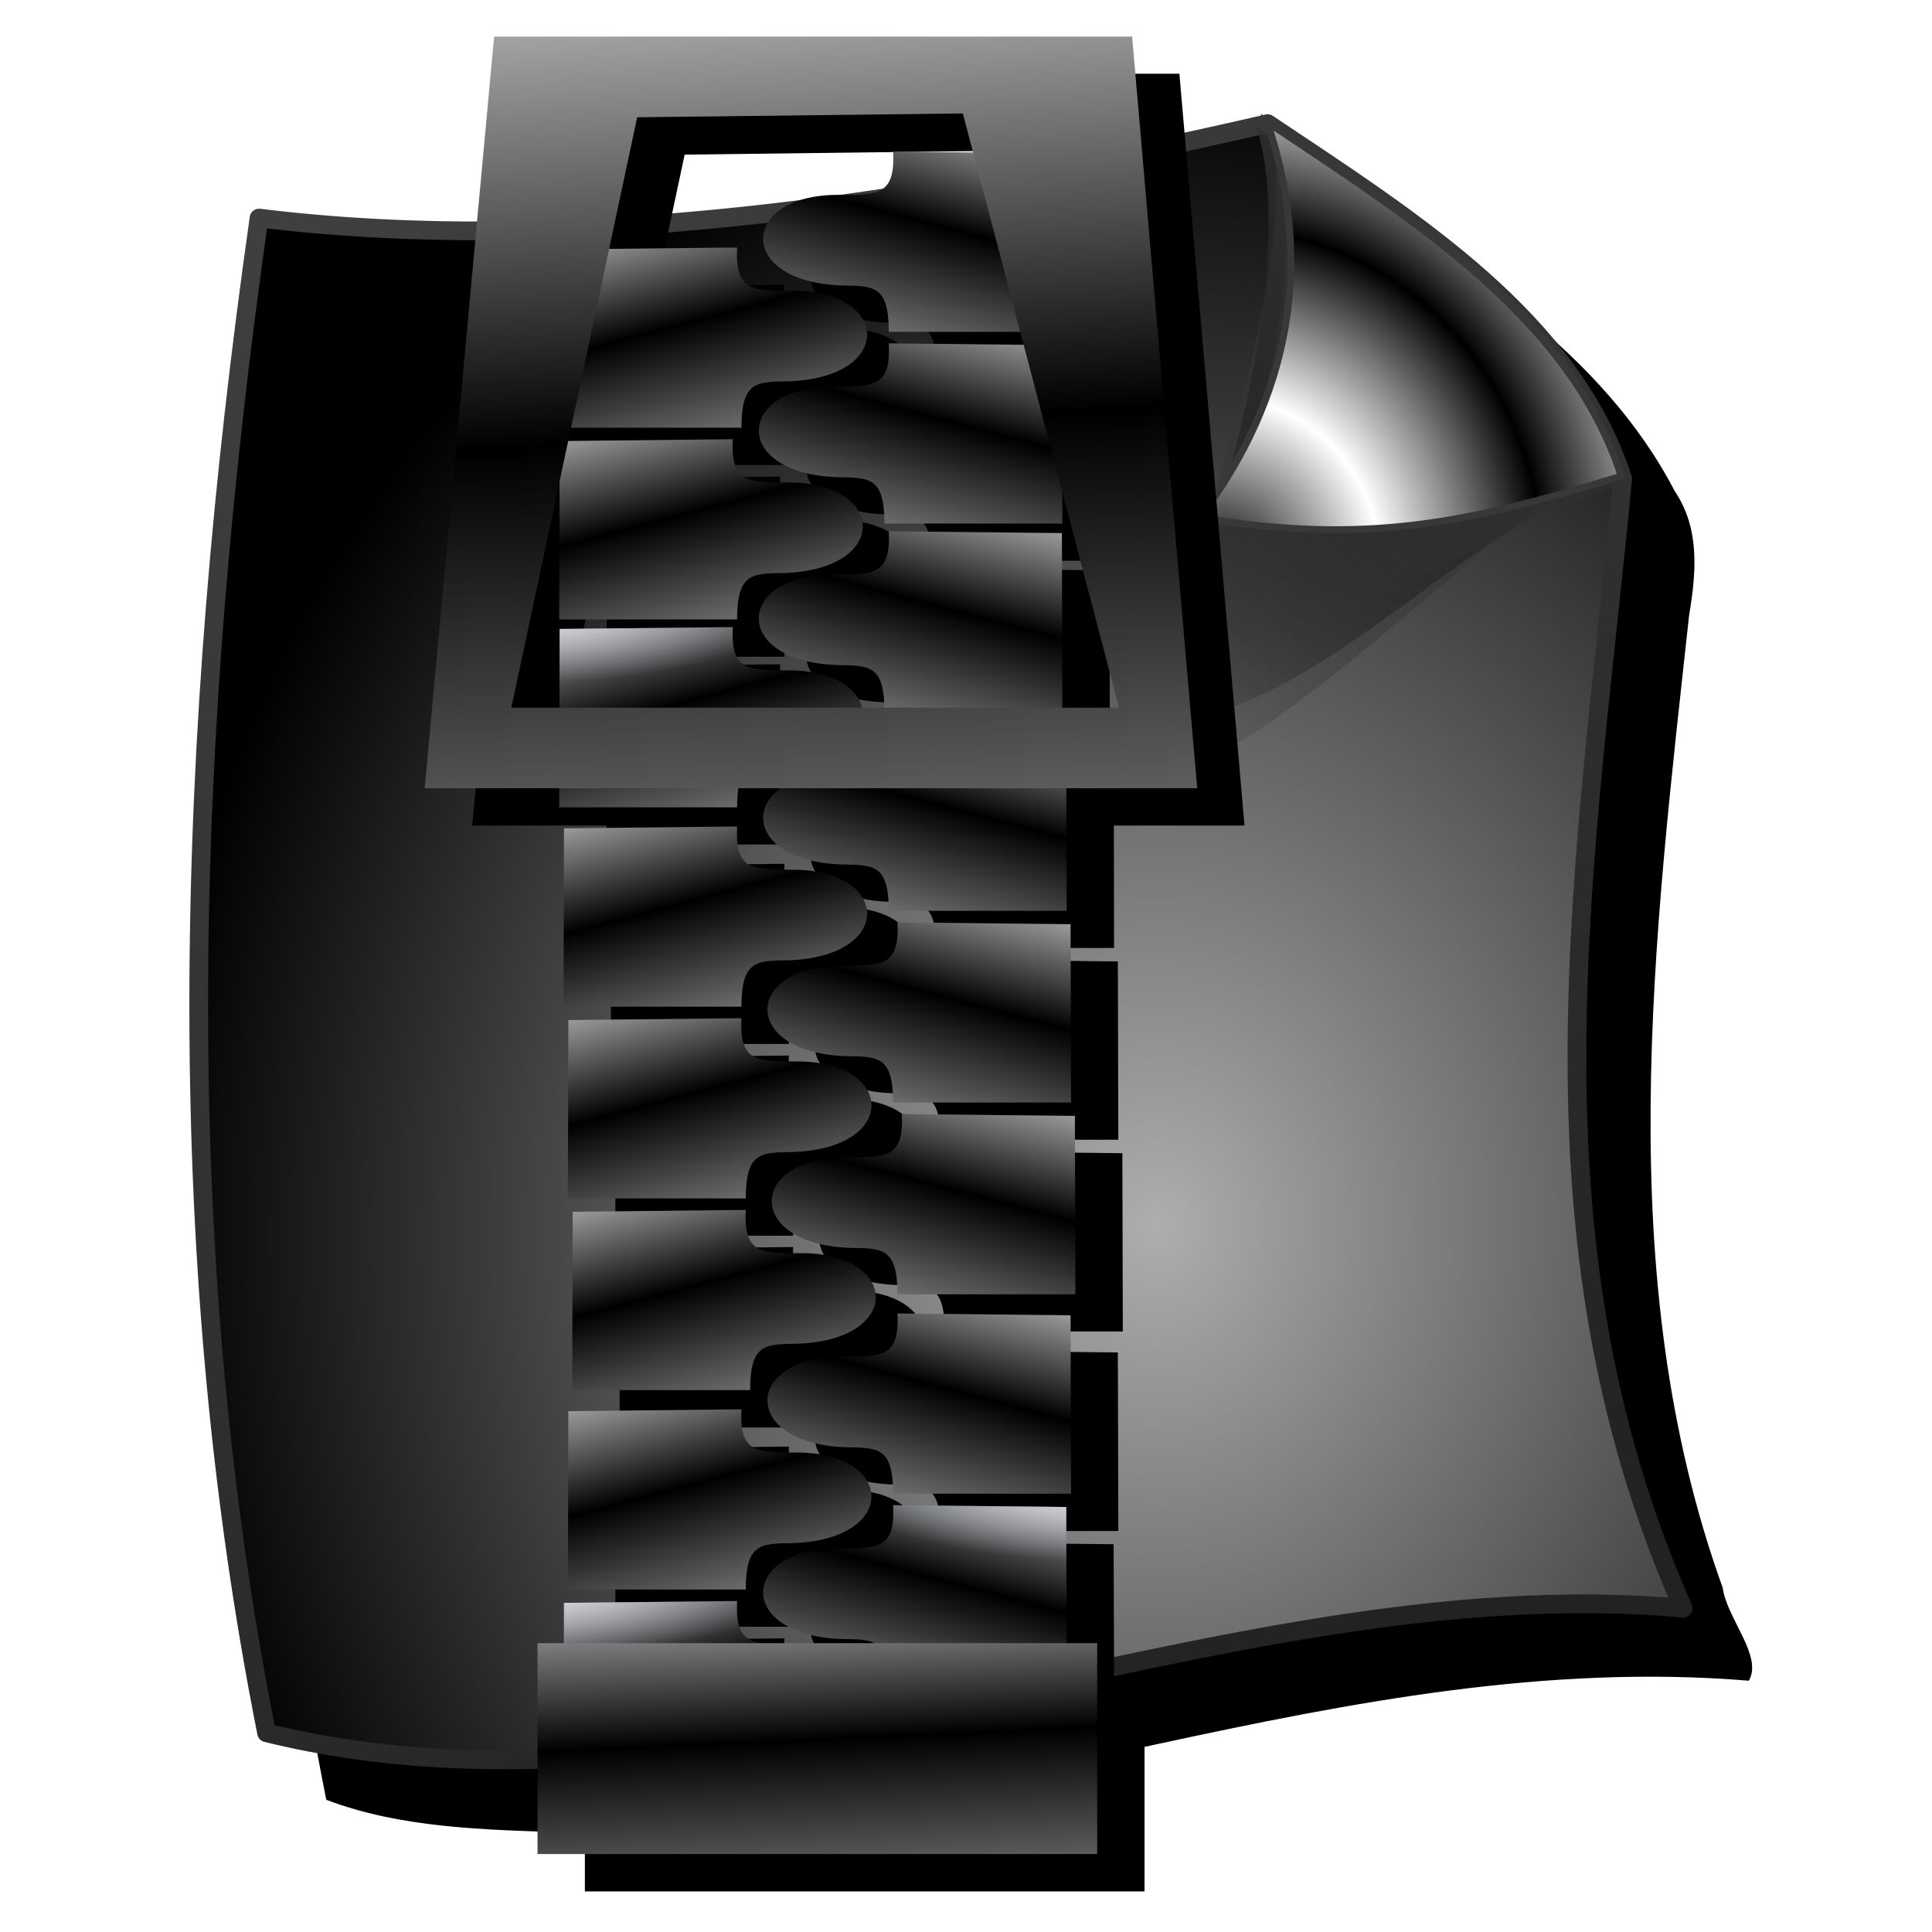 <?xml version="1.0" encoding="UTF-8" standalone="no"?>
<!-- Created with Inkscape (http://www.inkscape.org/) -->
<svg xmlns:dc="http://purl.org/dc/elements/1.1/" xmlns:cc="http://creativecommons.org/ns#" xmlns:rdf="http://www.w3.org/1999/02/22-rdf-syntax-ns#" xmlns:svg="http://www.w3.org/2000/svg" xmlns="http://www.w3.org/2000/svg" xmlns:xlink="http://www.w3.org/1999/xlink" xmlns:sodipodi="http://sodipodi.sourceforge.net/DTD/sodipodi-0.dtd" xmlns:inkscape="http://www.inkscape.org/namespaces/inkscape" id="svg2" sodipodi:version="0.32" inkscape:version="0.91 r13725" width="256" height="256" sodipodi:docname="mime-application:zip.svg">
 <defs id="defs5">
  <linearGradient inkscape:collect="always" id="linearGradient2780">
   <stop id="stop2782" stop-color="#040819" stop-opacity="1"/>
   <stop offset="1" id="stop2784" stop-color="#cfd5e6" stop-opacity="0"/>
  </linearGradient>
  <linearGradient id="linearGradient2772" inkscape:collect="always">
   <stop id="stop2774" stop-color="#e5e6eb" stop-opacity="1"/>
   <stop id="stop2776" offset="1" stop-color="#cfd5e6" stop-opacity="0"/>
  </linearGradient>
  <linearGradient id="linearGradient2760">
   <stop id="stop2762" stop-color="#6d6d6d" stop-opacity="1"/>
   <stop id="stop5228" offset="0.5" stop-color="#000000" stop-opacity="1"/>
   <stop offset="1" id="stop2764" stop-color="#b0b0b0" stop-opacity="1"/>
  </linearGradient>
  <filter id="filter3948" inkscape:collect="always">
   <feGaussianBlur id="feGaussianBlur3950" stdDeviation="3.404" inkscape:collect="always"/>
  </filter>
  <linearGradient inkscape:collect="always" id="linearGradient3387">
   <stop id="stop3389" stop-color="#000000" stop-opacity="1"/>
   <stop offset="1" id="stop3391" stop-color="#ffffff" stop-opacity="1"/>
  </linearGradient>
  <linearGradient id="linearGradient3578">
   <stop id="stop3580" stop-color="#000000" stop-opacity="1"/>
   <stop offset="1" id="stop3582" stop-color="#fffcfc" stop-opacity="1"/>
  </linearGradient>
  <linearGradient id="linearGradient2768" inkscape:collect="always">
   <stop id="stop2770" stop-color="#383838" stop-opacity="1"/>
   <stop id="stop2772" offset="1" stop-color="#313131" stop-opacity="0"/>
  </linearGradient>
  <linearGradient id="linearGradient2776" inkscape:collect="always">
   <stop id="stop2778" stop-color="#3c3c3c" stop-opacity="1"/>
   <stop id="stop2780" offset="1" stop-color="black" stop-opacity="0"/>
  </linearGradient>
  <linearGradient id="linearGradient2784" inkscape:collect="always">
   <stop id="stop2786" stop-color="#2d2d2d" stop-opacity="1"/>
   <stop id="stop2788" offset="1" stop-color="#353535" stop-opacity="0"/>
  </linearGradient>
  <linearGradient id="linearGradient2804">
   <stop id="stop2806" stop-color="#aeaeae" stop-opacity="1"/>
   <stop id="stop2808" offset="1" stop-color="#000000" stop-opacity="1"/>
  </linearGradient>
  <linearGradient id="linearGradient2812">
   <stop id="stop2814" stop-color="#222222" stop-opacity="1"/>
   <stop id="stop2816" offset="1" stop-color="#414141" stop-opacity="1"/>
  </linearGradient>
  <linearGradient inkscape:collect="always" xlink:href="#linearGradient3578" id="linearGradient3727" gradientUnits="userSpaceOnUse" spreadMethod="reflect" x1="13.515" y1="-7.475" x2="16.09" y2="-7.475"/>
  <linearGradient inkscape:collect="always" xlink:href="#linearGradient3578" id="linearGradient3737" gradientUnits="userSpaceOnUse" spreadMethod="reflect" x1="16.691" y1="-10.978" x2="16.09" y2="-7.475"/>
  <linearGradient inkscape:collect="always" xlink:href="#linearGradient3578" id="linearGradient3749" gradientUnits="userSpaceOnUse" spreadMethod="reflect" x1="12.04" y1="-11.587" x2="8.696" y2="-2.688"/>
  <linearGradient inkscape:collect="always" xlink:href="#linearGradient3578" id="linearGradient3751" gradientUnits="userSpaceOnUse" spreadMethod="reflect" x1="10.621" y1="-6.409" x2="16.09" y2="-7.475"/>
  <linearGradient inkscape:collect="always" xlink:href="#linearGradient3578" id="linearGradient3753" gradientUnits="userSpaceOnUse" spreadMethod="reflect" x1="15.65" y1="-2.21" x2="16.09" y2="-7.475"/>
  <linearGradient inkscape:collect="always" xlink:href="#linearGradient3578" id="linearGradient3757" gradientUnits="userSpaceOnUse" spreadMethod="reflect" x1="16.387" y1="-11.391" x2="11.132" y2="-11.199"/>
  <linearGradient inkscape:collect="always" xlink:href="#linearGradient3578" id="linearGradient3777" gradientUnits="userSpaceOnUse" spreadMethod="reflect" x1="13.515" y1="-7.475" x2="17.07" y2="-8.02"/>
  <linearGradient inkscape:collect="always" xlink:href="#linearGradient3578" id="linearGradient3781" gradientUnits="userSpaceOnUse" spreadMethod="reflect" x1="16.387" y1="-5.908" x2="17.747" y2="-6.953"/>
  <linearGradient inkscape:collect="always" xlink:href="#linearGradient3578" id="linearGradient3783" gradientUnits="userSpaceOnUse" spreadMethod="reflect" x1="12.906" y1="-10.151" x2="11.372" y2="-5.778"/>
  <linearGradient inkscape:collect="always" xlink:href="#linearGradient3578" id="linearGradient3789" gradientUnits="userSpaceOnUse" spreadMethod="reflect" x1="16.909" y1="-5.212" x2="18.617" y2="-6.583"/>
  <linearGradient inkscape:collect="always" xlink:href="#linearGradient3578" id="linearGradient3791" gradientUnits="userSpaceOnUse" spreadMethod="reflect" x1="15.582" y1="-6.256" x2="17.377" y2="-1.992"/>
  <linearGradient inkscape:collect="always" xlink:href="#linearGradient3578" id="linearGradient3793" gradientUnits="userSpaceOnUse" spreadMethod="reflect" x1="17.08" y1="-2.275" x2="14.94" y2="-3.733"/>
  <linearGradient inkscape:collect="always" xlink:href="#linearGradient3578" id="linearGradient3795" gradientUnits="userSpaceOnUse" spreadMethod="reflect" x1="7.771" y1="-3.754" x2="12.916" y2="-4.516"/>
  <linearGradient inkscape:collect="always" xlink:href="#linearGradient3578" id="linearGradient3797" gradientUnits="userSpaceOnUse" spreadMethod="reflect" x1="11.187" y1="-5.887" x2="9.718" y2="-1.513"/>
  <radialGradient inkscape:collect="always" xlink:href="#linearGradient2804" id="radialGradient4613" gradientUnits="userSpaceOnUse" gradientTransform="matrix(0.046,-1.563,1.354,0.04,-75.593,407.783)" cx="162.27" cy="162.09" fx="162.27" fy="162.09" r="107.67"/>
  <linearGradient inkscape:collect="always" xlink:href="#linearGradient2812" id="linearGradient4615" gradientUnits="userSpaceOnUse" gradientTransform="translate(-10.919,-5.257)" x1="176.83" y1="236.48" x2="41.41" y2="-2.121"/>
  <linearGradient inkscape:collect="always" xlink:href="#linearGradient2768" id="linearGradient4617" gradientUnits="userSpaceOnUse" gradientTransform="translate(2.727,101.996)" x1="227.38" y1="37.25" x2="158.17" y2="114.14"/>
  <linearGradient inkscape:collect="always" xlink:href="#linearGradient2776" id="linearGradient4619" gradientUnits="userSpaceOnUse" gradientTransform="translate(1.091,103.632)" x1="224.81" y1="27.97" x2="162.08" y2="101.33"/>
  <linearGradient inkscape:collect="always" xlink:href="#linearGradient2784" id="linearGradient4621" gradientUnits="userSpaceOnUse" x1="227.38" y1="132.29" x2="176.19" y2="192.49"/>
  <radialGradient inkscape:collect="always" xlink:href="#linearGradient3387" id="radialGradient4623" gradientUnits="userSpaceOnUse" gradientTransform="matrix(0.755,0.04,-0.042,0.791,50.884,29.535)" spreadMethod="reflect" cx="176.72" cy="180.44" fx="176.72" fy="180.44" r="31.04"/>
  <linearGradient inkscape:collect="always" xlink:href="#linearGradient2760" id="linearGradient5254" gradientUnits="userSpaceOnUse" gradientTransform="matrix(2.112,0,0,1.866,-462.852,-13.229)" x1="180.19" y1="94.91" x2="175.48" y2="79.13"/>
  <linearGradient inkscape:collect="always" xlink:href="#linearGradient2760" id="linearGradient5256" gradientUnits="userSpaceOnUse" gradientTransform="matrix(-2.112,0,0,1.866,337.41,-25.931)" x1="180.19" y1="94.91" x2="175.48" y2="79.13"/>
  <linearGradient inkscape:collect="always" xlink:href="#linearGradient2760" id="linearGradient5258" gradientUnits="userSpaceOnUse" gradientTransform="matrix(2.112,0,0,1.866,-463.427,-38.633)" x1="180.19" y1="94.91" x2="175.48" y2="79.13"/>
  <linearGradient inkscape:collect="always" xlink:href="#linearGradient2760" id="linearGradient5260" gradientUnits="userSpaceOnUse" gradientTransform="matrix(-2.112,0,0,1.866,336.835,-51.334)" x1="180.19" y1="94.91" x2="175.48" y2="79.13"/>
  <linearGradient inkscape:collect="always" xlink:href="#linearGradient2760" id="linearGradient5262" gradientUnits="userSpaceOnUse" gradientTransform="matrix(2.112,0,0,1.866,-464.002,-65.052)" x1="180.19" y1="94.91" x2="175.48" y2="79.13"/>
  <radialGradient inkscape:collect="always" xlink:href="#linearGradient2772" id="radialGradient5264" gradientUnits="userSpaceOnUse" gradientTransform="matrix(0.016,0.978,-3.589,0.045,202.43,-96.164)" cx="179.72" cy="85.41" fx="179.72" fy="85.41" r="9.523"/>
  <linearGradient inkscape:collect="always" xlink:href="#linearGradient2760" id="linearGradient5266" gradientUnits="userSpaceOnUse" gradientTransform="matrix(-2.112,0,0,1.866,336.26,-77.754)" x1="180.19" y1="94.91" x2="175.48" y2="79.13"/>
  <linearGradient inkscape:collect="always" xlink:href="#linearGradient2760" id="linearGradient5268" gradientUnits="userSpaceOnUse" gradientTransform="matrix(2.112,0,0,1.866,-464.002,-89.947)" x1="180.19" y1="94.91" x2="175.48" y2="79.13"/>
  <linearGradient inkscape:collect="always" xlink:href="#linearGradient2760" id="linearGradient5270" gradientUnits="userSpaceOnUse" gradientTransform="matrix(-2.112,0,0,1.866,336.26,-102.649)" x1="180.19" y1="94.91" x2="175.48" y2="79.13"/>
  <linearGradient inkscape:collect="always" xlink:href="#linearGradient2760" id="linearGradient5272" gradientUnits="userSpaceOnUse" gradientTransform="matrix(2.112,0,0,1.866,-463.427,-115.351)" x1="180.19" y1="94.91" x2="175.48" y2="79.13"/>
  <linearGradient inkscape:collect="always" xlink:href="#linearGradient2760" id="linearGradient5274" gradientUnits="userSpaceOnUse" gradientTransform="matrix(-2.112,0,0,1.866,336.835,-128.053)" x1="180.19" y1="94.91" x2="175.48" y2="79.13"/>
  <linearGradient inkscape:collect="always" xlink:href="#linearGradient2760" id="linearGradient5276" gradientUnits="userSpaceOnUse" gradientTransform="matrix(2.112,0,0,1.866,-462.277,12.174)" x1="180.19" y1="94.91" x2="175.48" y2="79.13"/>
  <linearGradient inkscape:collect="always" xlink:href="#linearGradient2760" id="linearGradient5278" gradientUnits="userSpaceOnUse" gradientTransform="matrix(-2.112,0,0,1.866,337.985,-0.528)" x1="180.19" y1="94.91" x2="175.48" y2="79.13"/>
  <linearGradient inkscape:collect="always" xlink:href="#linearGradient2760" id="linearGradient5280" gradientUnits="userSpaceOnUse" gradientTransform="matrix(2.112,0,0,1.866,-462.852,38.593)" x1="180.19" y1="94.91" x2="175.48" y2="79.13"/>
  <linearGradient inkscape:collect="always" xlink:href="#linearGradient2760" id="linearGradient5282" gradientUnits="userSpaceOnUse" gradientTransform="matrix(-2.112,0,0,1.866,337.41,25.892)" x1="180.19" y1="94.91" x2="175.48" y2="79.13"/>
  <linearGradient inkscape:collect="always" xlink:href="#linearGradient2760" id="linearGradient5284" gradientUnits="userSpaceOnUse" gradientTransform="matrix(2.112,0,0,1.866,-463.427,63.997)" x1="180.19" y1="94.91" x2="175.48" y2="79.13"/>
  <radialGradient inkscape:collect="always" xlink:href="#linearGradient2772" id="radialGradient5286" gradientUnits="userSpaceOnUse" gradientTransform="matrix(0.016,0.978,-3.589,0.045,203.005,32.885)" cx="179.72" cy="85.41" fx="179.72" fy="85.41" r="9.523"/>
  <radialGradient inkscape:collect="always" xlink:href="#linearGradient2780" id="radialGradient5288" gradientUnits="userSpaceOnUse" gradientTransform="matrix(-2.7244223e-7,-1.645,3.528,-5.6668854e-6,-344.547,586.317)" cx="210.48" cy="81.68" fx="210.48" fy="81.68" r="9.523"/>
  <linearGradient inkscape:collect="always" xlink:href="#linearGradient2760" id="linearGradient5290" gradientUnits="userSpaceOnUse" gradientTransform="matrix(-2.112,0,0,1.866,336.835,51.295)" x1="180.19" y1="94.91" x2="175.48" y2="79.13"/>
  <radialGradient inkscape:collect="always" xlink:href="#linearGradient2772" id="radialGradient5292" gradientUnits="userSpaceOnUse" gradientTransform="matrix(-0.016,0.978,3.589,0.045,-329.597,20.184)" cx="179.72" cy="85.41" fx="179.72" fy="85.41" r="9.523"/>
  <linearGradient inkscape:collect="always" xlink:href="#linearGradient2760" id="linearGradient5294" gradientUnits="userSpaceOnUse" gradientTransform="matrix(2.112,0,0,1.866,-462.852,-13.229)" x1="185.92" y1="142.78" x2="184.83" y2="121.27"/>
  <linearGradient inkscape:collect="always" xlink:href="#linearGradient2760" id="linearGradient5296" gradientUnits="userSpaceOnUse" gradientTransform="matrix(2.112,0,0,1.866,-462.852,-13.229)" x1="188.92" y1="70.51" x2="184.3" y2="7.353"/>
  <filter inkscape:collect="always" id="filter5463">
   <feGaussianBlur inkscape:collect="always" stdDeviation="2.574" id="feGaussianBlur5465"/>
  </filter>
  <path id="SVGCleanerId_0" d="m -96.572,214.631 22.936,-0.246 c -0.29,5.848 2.044,5.72 7.274,5.728 13.024,-0.043 13.649,11.466 -0.375,12.001 -4.425,0.064 -6.291,0.007 -6.324,6.15 l -23.571,0 0.061,-23.633 z"/>
 </defs>
 <sodipodi:namedview inkscape:window-height="1056" inkscape:window-width="1920" inkscape:pageshadow="2" inkscape:pageopacity="0.0" guidetolerance="10.0" gridtolerance="10.0" objecttolerance="10.0" borderopacity="1.0" bordercolor="#666666" pagecolor="#ffffff" id="base" inkscape:zoom="3.5585938" inkscape:cx="128" inkscape:cy="128" inkscape:window-x="0" inkscape:window-y="0" inkscape:current-layer="svg2" width="256" height="256" showgrid="false" inkscape:window-maximized="1"/>
 <g inkscape:label="1. réteg" id="layer1" transform="translate(0.32,-1.317)">
  <g id="g2637">
   <g id="g3612" transform="translate(-2.572,0)">
    <g id="g2650" fill="url(#linearGradient3727)" font-family="Bitstream Vera Sans" stroke="none" font-style="normal" fill-opacity="1" font-weight="normal" font-size="12">
     <path inkscape:connector-curvature="0" id="path2652" d="m 16.188,-12.219 -4.094,0.031 0.707,0.707 4.094,-0.031 -0.707,-0.707 z" fill="url(#linearGradient3727)" fill-opacity="1"/>
     <path inkscape:connector-curvature="0" id="path2654" d="M 12.094,-12.188 8.75,-3.438 9.457,-2.73 12.801,-11.48 12.094,-12.188 z" fill="url(#linearGradient3727)" fill-opacity="1"/>
     <path inkscape:connector-curvature="0" id="path2662" d="m 14.75,-5.688 0.781,2.219 0.707,0.707 -0.781,-2.219 L 14.75,-5.688 z" fill="url(#linearGradient3727)" fill-opacity="1"/>
     <path inkscape:connector-curvature="0" id="path2664" d="m 15.531,-3.469 0,0.031 0.707,0.707 0,-0.031 L 15.531,-3.469 z" fill="url(#linearGradient3727)" fill-opacity="1"/>
     <path inkscape:connector-curvature="0" id="path2672" d="m 17.92,-11.52 c -0.442,-0.442 -1.024,-0.714 -1.733,-0.699 l 0.707,0.707 c 0.709,-0.015 1.291,0.258 1.733,0.699 l -0.707,-0.707 z" fill="url(#linearGradient3727)" fill-opacity="1"/>
     <path inkscape:connector-curvature="0" id="path2674" d="m 16.219,-11.969 c 0.6,0.003 1.098,0.243 1.481,0.626 l 0.707,0.707 c -0.383,-0.383 -0.882,-0.623 -1.481,-0.626 L 16.219,-11.969 z" fill="url(#linearGradient3737)" fill-opacity="1"/>
     <path inkscape:connector-curvature="0" id="path2676" d="m 17.7,-11.343 c 1.561,1.561 1.198,5.5 -2.106,5.437 l 0.707,0.707 c 3.305,0.063 3.668,-3.875 2.106,-5.437 l -0.707,-0.707 z" fill="url(#linearGradient3727)" fill-opacity="1"/>
     <path inkscape:connector-curvature="0" id="path2678" d="m 15.594,-5.906 0.781,2.188 0.707,0.707 -0.781,-2.188 L 15.594,-5.906 z" fill="url(#linearGradient3727)" fill-opacity="1"/>
     <path inkscape:connector-curvature="0" id="path2680" d="m 16.375,-3.719 -0.656,0 0.707,0.707 0.656,0 L 16.375,-3.719 z" fill="url(#linearGradient3727)" fill-opacity="1"/>
     <path inkscape:connector-curvature="0" id="path2684" d="m 14.875,-5.969 -4.312,0 0.707,0.707 4.312,0 L 14.875,-5.969 z" fill="url(#linearGradient3727)" fill-opacity="1"/>
     <path inkscape:connector-curvature="0" id="path2686" d="M 10.562,-5.969 9.75,-3.75 l 0.707,0.707 0.812,-2.219 L 10.562,-5.969 z" fill="url(#linearGradient3727)" fill-opacity="1"/>
     <path inkscape:connector-curvature="0" id="path2690" d="m 9.188,-3.75 3.094,-8.156 0.707,0.707 L 9.895,-3.043 9.188,-3.75 z" fill="url(#linearGradient3749)" fill-opacity="1"/>
     <path inkscape:connector-curvature="0" id="path2660" d="m 10.812,-5.688 3.938,0 0.707,0.707 -3.938,0 L 10.812,-5.688 z" fill="url(#linearGradient3751)" fill-opacity="1"/>
     <path inkscape:connector-curvature="0" id="path2682" d="m 15.719,-3.719 -0.844,-2.25 0.707,0.707 0.844,2.25 L 15.719,-3.719 z" fill="url(#linearGradient3753)" fill-opacity="1"/>
     <path inkscape:connector-curvature="0" id="path2688" d="m 9.75,-3.75 -0.562,0 0.707,0.707 0.563,0 L 9.75,-3.75 z" fill="url(#linearGradient3727)" fill-opacity="1"/>
     <path inkscape:connector-curvature="0" id="path2692" d="m 12.281,-11.906 3.938,-0.062 0.707,0.707 -3.938,0.062 -0.707,-0.707 z" fill="url(#linearGradient3757)" fill-opacity="1"/>
     <path inkscape:connector-curvature="0" id="path2694" d="m 13.594,-11.375 1.844,4.938 0.707,0.707 -1.844,-4.937 L 13.594,-11.375 z" fill="url(#linearGradient3727)" fill-opacity="1"/>
     <path inkscape:connector-curvature="0" id="path2698" d="M 17.297,-10.695 C 16.872,-11.12 16.292,-11.392 15.594,-11.375 l 0.707,0.707 c 0.699,-0.017 1.278,0.255 1.703,0.68 L 17.297,-10.695 z" fill="url(#linearGradient3727)" fill-opacity="1"/>
     <path inkscape:connector-curvature="0" id="path2700" d="m 15.594,-11.375 -2,0 0.707,0.707 2,0 L 15.594,-11.375 z" fill="url(#linearGradient3727)" fill-opacity="1"/>
     <path inkscape:connector-curvature="0" id="path2702" d="m 12.5,-11.25 -1.781,4.875 0.707,0.707 1.781,-4.875 L 12.5,-11.25 z" fill="url(#linearGradient3727)" fill-opacity="1"/>
     <path inkscape:connector-curvature="0" id="path2704" d="m 10.719,-6.375 4,0.062 0.707,0.707 -4,-0.062 L 10.719,-6.375 z" fill="url(#linearGradient3727)" fill-opacity="1"/>
     <path inkscape:connector-curvature="0" id="path2706" d="m 14.719,-6.312 -1.75,-4.938 0.707,0.707 1.75,4.937 L 14.719,-6.312 z" fill="url(#linearGradient3727)" fill-opacity="1"/>
     <path inkscape:connector-curvature="0" id="path2708" d="m 12.969,-11.25 -0.469,0 0.707,0.707 0.469,0 L 12.969,-11.25 z" fill="url(#linearGradient3727)" fill-opacity="1"/>
     <path inkscape:connector-curvature="0" id="path2710" d="m 13.969,-11.125 1.594,0 0.707,0.707 -1.594,0 L 13.969,-11.125 z" fill="url(#linearGradient3727)" fill-opacity="1"/>
     <path inkscape:connector-curvature="0" id="path2712" d="m 15.562,-11.125 c 0.701,-0.017 1.245,0.227 1.627,0.608 l 0.707,0.707 C 17.515,-10.191 16.97,-10.435 16.27,-10.418 L 15.562,-11.125 z" fill="url(#linearGradient3727)" fill-opacity="1"/>
     <path inkscape:connector-curvature="0" id="path2714" d="m 17.189,-10.517 c 1.227,1.227 0.768,3.872 -1.595,3.798 l 0.707,0.707 c 2.364,0.075 2.822,-2.571 1.595,-3.798 L 17.189,-10.517 z" fill="url(#linearGradient3777)" fill-opacity="1"/>
     <path inkscape:connector-curvature="0" id="path2716" d="m 15.594,-6.719 -1.625,-4.406 0.707,0.707 1.625,4.406 L 15.594,-6.719 z" fill="url(#linearGradient3727)" fill-opacity="1"/>
     <path inkscape:connector-curvature="0" id="path2696" d="m 15.438,-6.438 c 2.997,0.075 3.231,-2.885 1.859,-4.257 l 0.707,0.707 c 1.372,1.372 1.138,4.332 -1.859,4.257 L 15.438,-6.438 z" fill="url(#linearGradient3781)" fill-opacity="1"/>
     <path inkscape:connector-curvature="0" id="path2722" d="m 11.156,-6.656 1.594,-4.375 0.707,0.707 -1.594,4.375 L 11.156,-6.656 z" fill="url(#linearGradient3783)" fill-opacity="1"/>
     <path inkscape:connector-curvature="0" id="path2718" d="m 12.75,-11.031 1.625,4.375 0.707,0.707 -1.625,-4.375 L 12.75,-11.031 z" fill="url(#linearGradient3727)" fill-opacity="1"/>
     <path inkscape:connector-curvature="0" id="path2720" d="m 14.375,-6.656 -3.219,0 0.707,0.707 3.219,0 L 14.375,-6.656 z" fill="url(#linearGradient3727)" fill-opacity="1"/>
     <path inkscape:connector-curvature="0" id="path2670" d="m 15.969,-5.688 c 3.266,0.063 3.65,-4.134 1.952,-5.832 l 0.707,0.707 c 1.698,1.698 1.315,5.895 -1.952,5.832 L 15.969,-5.688 z" fill="url(#linearGradient3789)" fill-opacity="1"/>
     <path inkscape:connector-curvature="0" id="path2668" d="m 16.781,-3.438 -0.812,-2.25 0.707,0.707 0.812,2.25 L 16.781,-3.438 z" fill="url(#linearGradient3791)" fill-opacity="1"/>
     <path inkscape:connector-curvature="0" id="path2666" d="m 15.531,-3.438 1.25,0 0.707,0.707 -1.25,0 L 15.531,-3.438 z" fill="url(#linearGradient3793)" fill-opacity="1"/>
     <path inkscape:connector-curvature="0" id="path2656" d="m 8.75,-3.438 1.25,0 0.707,0.707 -1.25,0 L 8.75,-3.438 z" fill="url(#linearGradient3795)" fill-opacity="1"/>
     <path inkscape:connector-curvature="0" id="path2658" d="m 10,-3.438 0.812,-2.25 0.707,0.707 -0.812,2.25 L 10,-3.438 z" fill="url(#linearGradient3797)" fill-opacity="1"/>
    </g>
    <path inkscape:connector-curvature="0" id="path2505" d="m 16.188,-12.175 -4.094,0.031 -3.344,8.75 1.25,0 0.813,-2.25 3.938,0 0.781,2.219 0,0.031 1.25,0 -0.812,-2.25 c 4.116,0.079 3.654,-6.604 0.219,-6.531 z m 0.031,0.25 c 3.044,0.014 3.491,6.141 -0.625,6.063 l 0.781,2.188 -0.656,0 -0.844,-2.25 -4.312,0 -0.813,2.219 -0.562,0 3.094,-8.156 3.938,-0.062 z m -2.625,0.594 1.844,4.938 c 3.925,0.098 3.111,-5.01 0.156,-4.938 l -2,0 z m -1.094,0.125 -1.781,4.875 4,0.062 -1.75,-4.938 -0.469,0 z m 1.469,0.125 1.594,0 c 2.954,-0.073 3.13,4.504 0.031,4.406 l -1.625,-4.406 z m -1.219,0.094 1.625,4.375 -3.219,0 1.594,-4.375 z" fill="#333333" font-family="Bitstream Vera Sans" stroke="none" font-style="normal" fill-opacity="1" font-weight="normal" font-size="12"/>
   </g>
   <path inkscape:connector-curvature="0" id="text2170" d="m 6.087,-4.024 c -0.011,-0.011 -0.022,-0.019 -0.035,-0.024 -0.012,-0.006 -0.026,-0.008 -0.041,-0.008 -0.053,1e-6 -0.094,0.032 -0.122,0.095 -0.028,0.063 -0.042,0.153 -0.042,0.27 l 0,0.548 -0.094,0 0,-1.04 0.094,0 0,0.162 c 0.02,-0.063 0.045,-0.11 0.077,-0.14 0.032,-0.031 0.07,-0.046 0.115,-0.046 0.006,1e-6 0.014,9.31e-4 0.021,0.003 0.008,0.001 0.016,0.003 0.026,0.006 l 5.09e-4,0.176 m 0.298,-0.04 c -0.05,1e-6 -0.09,0.036 -0.119,0.108 -0.029,0.071 -0.044,0.169 -0.044,0.294 0,0.124 0.014,0.223 0.043,0.294 0.029,0.071 0.069,0.107 0.12,0.107 0.05,0 0.089,-0.036 0.119,-0.108 0.029,-0.072 0.044,-0.17 0.044,-0.294 0,-0.123 -0.015,-0.221 -0.044,-0.293 -0.029,-0.072 -0.069,-0.109 -0.119,-0.109 m 0,-0.145 c 0.081,1e-6 0.145,0.048 0.192,0.145 0.046,0.097 0.07,0.23 0.07,0.401 -1e-6,0.17 -0.023,0.304 -0.07,0.401 -0.046,0.097 -0.11,0.145 -0.192,0.145 -0.082,0 -0.146,-0.048 -0.192,-0.145 -0.046,-0.097 -0.069,-0.231 -0.069,-0.401 0,-0.171 0.023,-0.305 0.069,-0.401 0.046,-0.097 0.111,-0.145 0.192,-0.145 m 0.637,0.145 c -0.05,1e-6 -0.09,0.036 -0.119,0.108 -0.029,0.071 -0.044,0.169 -0.044,0.294 0,0.124 0.014,0.223 0.043,0.294 0.029,0.071 0.069,0.107 0.12,0.107 0.05,0 0.089,-0.036 0.119,-0.108 0.029,-0.072 0.044,-0.17 0.044,-0.294 0,-0.123 -0.015,-0.221 -0.044,-0.293 -0.029,-0.072 -0.069,-0.109 -0.119,-0.109 m 0,-0.145 c 0.081,1e-6 0.145,0.048 0.192,0.145 0.046,0.097 0.07,0.23 0.07,0.401 0,0.17 -0.023,0.304 -0.07,0.401 -0.046,0.097 -0.11,0.145 -0.192,0.145 -0.082,0 -0.146,-0.048 -0.192,-0.145 -0.046,-0.097 -0.069,-0.231 -0.069,-0.401 0,-0.171 0.023,-0.305 0.069,-0.401 0.046,-0.097 0.111,-0.145 0.192,-0.145 m 0.509,-0.27 0,0.295 0.193,0 0,0.133 -0.193,0 0,0.565 c -1e-6,0.085 0.006,0.139 0.019,0.163 0.013,0.024 0.039,0.036 0.078,0.036 l 0.096,0 0,0.143 -0.096,0 c -0.072,0 -0.122,-0.024 -0.15,-0.073 -0.027,-0.05 -0.041,-0.139 -0.041,-0.269 l 0,-0.565 -0.069,0 0,-0.133 0.069,0 0,-0.295 0.094,0 m 0.424,0.103 0,0.521 0.129,0 c 0.048,0 0.085,-0.023 0.111,-0.068 0.026,-0.045 0.039,-0.11 0.039,-0.193 0,-0.083 -0.013,-0.147 -0.039,-0.192 -0.026,-0.045 -0.063,-0.068 -0.111,-0.068 l -0.129,0 m -0.103,-0.154 0.232,0 c 0.085,1e-6 0.15,0.035 0.193,0.106 0.044,0.07 0.066,0.173 0.066,0.308 0,0.137 -0.022,0.24 -0.066,0.31 -0.043,0.07 -0.108,0.105 -0.193,0.105 l -0.129,0 0,0.557 -0.103,0 0,-1.387 m 0.838,0.864 c -0.076,0 -0.128,0.016 -0.157,0.047 -0.029,0.032 -0.044,0.085 -0.044,0.162 0,0.061 0.011,0.109 0.033,0.145 0.022,0.035 0.052,0.053 0.09,0.053 0.052,0 0.094,-0.033 0.125,-0.1 0.032,-0.068 0.047,-0.157 0.047,-0.268 l 0,-0.038 -0.093,0 m 0.187,-0.071 0,0.594 -0.094,0 0,-0.158 c -0.021,0.063 -0.048,0.11 -0.08,0.14 -0.032,0.03 -0.071,0.045 -0.117,0.045 -0.058,0 -0.105,-0.03 -0.139,-0.089 -0.034,-0.06 -0.051,-0.14 -0.051,-0.241 0,-0.117 0.021,-0.205 0.064,-0.265 0.043,-0.059 0.107,-0.089 0.192,-0.089 l 0.131,0 0,-0.017 c 0,-0.079 -0.014,-0.139 -0.043,-0.182 -0.028,-0.043 -0.068,-0.065 -0.119,-0.065 -0.033,1e-6 -0.064,0.007 -0.095,0.021 -0.031,0.014 -0.061,0.036 -0.089,0.064 l 0,-0.158 c 0.034,-0.024 0.068,-0.042 0.1,-0.054 0.032,-0.012 0.064,-0.019 0.094,-0.019 0.082,1e-6 0.144,0.039 0.185,0.117 0.041,0.078 0.061,0.196 0.061,0.355 m 0.193,-0.852 0.094,0 0,1.445 -0.094,0 0,-1.445 m 0.647,0.92 c -1e-6,0.089 0.012,0.158 0.036,0.209 0.024,0.05 0.057,0.075 0.099,0.075 0.042,0 0.075,-0.025 0.098,-0.076 0.024,-0.051 0.036,-0.12 0.036,-0.208 0,-0.087 -0.012,-0.155 -0.037,-0.206 -0.024,-0.051 -0.057,-0.077 -0.099,-0.077 -0.041,1e-6 -0.074,0.025 -0.098,0.076 -0.024,0.051 -0.036,0.12 -0.036,0.207 m 0.277,0.278 c -0.02,0.048 -0.044,0.083 -0.07,0.106 -0.026,0.022 -0.057,0.033 -0.092,0.033 -0.058,0 -0.106,-0.038 -0.143,-0.115 -0.036,-0.077 -0.054,-0.178 -0.054,-0.302 0,-0.124 0.018,-0.224 0.055,-0.302 0.037,-0.077 0.084,-0.116 0.142,-0.116 0.035,1e-6 0.066,0.012 0.092,0.035 0.026,0.023 0.05,0.058 0.07,0.105 l 0,-0.122 0.073,0 0,0.684 c 0.05,-0.014 0.088,-0.055 0.116,-0.124 0.028,-0.069 0.042,-0.159 0.042,-0.268 -10e-7,-0.066 -0.005,-0.128 -0.016,-0.187 -0.011,-0.058 -0.027,-0.112 -0.048,-0.162 -0.035,-0.081 -0.078,-0.143 -0.129,-0.186 -0.051,-0.043 -0.106,-0.065 -0.165,-0.065 -0.042,2e-6 -0.082,0.01 -0.12,0.031 -0.038,0.02 -0.074,0.05 -0.106,0.089 -0.053,0.063 -0.095,0.146 -0.125,0.249 -0.03,0.102 -0.045,0.213 -0.045,0.333 0,0.098 0.01,0.191 0.029,0.277 0.02,0.086 0.048,0.162 0.085,0.228 0.036,0.064 0.077,0.113 0.124,0.147 0.047,0.034 0.097,0.051 0.15,0.051 0.044,0 0.087,-0.014 0.129,-0.041 0.042,-0.027 0.081,-0.065 0.117,-0.115 l 0.046,0.103 c -0.042,0.06 -0.089,0.106 -0.139,0.137 -0.05,0.032 -0.101,0.048 -0.152,0.048 -0.063,-10e-7 -0.122,-0.02 -0.178,-0.061 -0.056,-0.04 -0.105,-0.099 -0.149,-0.176 -0.043,-0.077 -0.077,-0.167 -0.099,-0.268 -0.023,-0.102 -0.034,-0.212 -0.034,-0.329 -10e-7,-0.113 0.012,-0.22 0.035,-0.322 0.023,-0.102 0.056,-0.192 0.099,-0.269 0.044,-0.079 0.094,-0.139 0.152,-0.18 0.057,-0.042 0.118,-0.063 0.182,-0.063 0.072,1e-6 0.139,0.027 0.2,0.081 0.062,0.054 0.114,0.13 0.155,0.229 0.025,0.061 0.045,0.127 0.058,0.198 0.014,0.071 0.02,0.145 0.02,0.221 -2e-6,0.163 -0.027,0.291 -0.081,0.385 -0.054,0.094 -0.128,0.143 -0.224,0.147 l 0,-0.143 m 0.851,-0.311 c -10e-7,-0.124 -0.014,-0.22 -0.042,-0.288 -0.028,-0.068 -0.067,-0.102 -0.118,-0.102 -0.05,1e-6 -0.089,0.034 -0.118,0.102 -0.028,0.068 -0.042,0.164 -0.042,0.288 0,0.123 0.014,0.219 0.042,0.287 0.028,0.068 0.067,0.102 0.118,0.102 0.051,1e-6 0.09,-0.034 0.118,-0.102 0.028,-0.068 0.042,-0.164 0.042,-0.287 m 0.094,0.403 c -1e-6,0.177 -0.022,0.309 -0.065,0.395 -0.043,0.087 -0.109,0.13 -0.198,0.13 -0.033,-1e-6 -0.064,-0.005 -0.093,-0.014 -0.029,-0.009 -0.058,-0.022 -0.085,-0.041 l 0,-0.166 c 0.027,0.027 0.055,0.047 0.081,0.06 0.027,0.013 0.054,0.02 0.082,0.02 0.061,-1e-6 0.107,-0.029 0.138,-0.088 0.031,-0.058 0.046,-0.146 0.046,-0.265 l 0,-0.085 c -0.019,0.061 -0.044,0.107 -0.074,0.137 -0.03,0.03 -0.066,0.046 -0.108,0.046 -0.07,0 -0.126,-0.049 -0.169,-0.146 -0.043,-0.097 -0.064,-0.226 -0.064,-0.386 0,-0.161 0.021,-0.29 0.064,-0.387 0.043,-0.097 0.099,-0.146 0.169,-0.146 0.042,1e-6 0.078,0.015 0.108,0.046 0.03,0.03 0.055,0.076 0.074,0.137 l 0,-0.158 0.094,0 0,0.911 m 0.637,-0.712 c 0.023,-0.077 0.051,-0.133 0.084,-0.17 0.033,-0.037 0.071,-0.055 0.115,-0.055 0.059,1e-6 0.105,0.038 0.137,0.114 0.032,0.076 0.048,0.183 0.048,0.323 l 0,0.628 -0.094,0 0,-0.622 c -10e-7,-0.1 -0.01,-0.174 -0.029,-0.222 -0.019,-0.048 -0.049,-0.072 -0.089,-0.072 -0.049,1e-6 -0.087,0.029 -0.115,0.088 -0.028,0.059 -0.042,0.139 -0.042,0.241 l 0,0.588 -0.094,0 0,-0.622 c 0,-0.1 -0.01,-0.174 -0.029,-0.222 -0.019,-0.048 -0.049,-0.072 -0.09,-0.072 -0.048,1e-6 -0.086,0.03 -0.114,0.089 -0.028,0.059 -0.042,0.139 -0.042,0.24 l 0,0.588 -0.094,0 0,-1.04 0.094,0 0,0.162 c 0.021,-0.064 0.047,-0.111 0.077,-0.141 0.03,-0.03 0.065,-0.046 0.106,-0.046 0.041,1e-6 0.077,0.019 0.105,0.058 0.029,0.038 0.051,0.094 0.065,0.167 m 0.831,0.318 c -0.076,0 -0.128,0.016 -0.157,0.047 -0.029,0.032 -0.044,0.085 -0.044,0.162 0,0.061 0.011,0.109 0.033,0.145 0.022,0.035 0.052,0.053 0.09,0.053 0.052,0 0.094,-0.033 0.125,-0.1 0.032,-0.068 0.047,-0.157 0.047,-0.268 l 0,-0.038 -0.093,0 m 0.187,-0.071 0,0.594 -0.094,0 0,-0.158 c -0.021,0.063 -0.048,0.11 -0.08,0.14 -0.032,0.03 -0.071,0.045 -0.117,0.045 -0.058,0 -0.105,-0.03 -0.139,-0.089 -0.034,-0.06 -0.051,-0.14 -0.051,-0.241 0,-0.117 0.021,-0.205 0.064,-0.265 0.043,-0.059 0.107,-0.089 0.192,-0.089 l 0.131,0 0,-0.017 c 0,-0.079 -0.014,-0.139 -0.043,-0.182 -0.028,-0.043 -0.068,-0.065 -0.119,-0.065 -0.033,1e-6 -0.064,0.007 -0.095,0.021 -0.031,0.014 -0.061,0.036 -0.089,0.064 l 0,-0.158 c 0.034,-0.024 0.068,-0.042 0.1,-0.054 0.032,-0.012 0.064,-0.019 0.094,-0.019 0.082,1e-6 0.144,0.039 0.185,0.117 0.041,0.078 0.061,0.196 0.061,0.355 m 0.193,-0.447 0.094,0 0,1.04 -0.094,0 0,-1.04 m 0,-0.405 0.094,0 0,0.216 -0.094,0 0,-0.216 m 0.289,0 0.094,0 0,1.445 -0.094,0 0,-1.445 m 0.302,1.209 0.107,0 0,0.236 -0.107,0 0,-0.236 m 0.729,-0.764 0,0.16 c -0.026,-0.027 -0.053,-0.046 -0.08,-0.059 -0.026,-0.014 -0.053,-0.02 -0.08,-0.02 -0.061,1e-6 -0.108,0.035 -0.142,0.106 -0.034,0.07 -0.05,0.168 -0.05,0.295 0,0.127 0.017,0.226 0.05,0.296 0.034,0.07 0.081,0.105 0.142,0.105 0.027,0 0.054,-0.006 0.08,-0.02 0.027,-0.014 0.053,-0.034 0.08,-0.06 l 0,0.158 c -0.026,0.022 -0.053,0.039 -0.081,0.05 -0.028,0.011 -0.058,0.017 -0.089,0.017 -0.086,0 -0.154,-0.049 -0.205,-0.148 -0.051,-0.098 -0.076,-0.231 -0.076,-0.398 0,-0.17 0.025,-0.303 0.076,-0.4 0.051,-0.097 0.121,-0.146 0.21,-0.146 0.029,1e-6 0.057,0.006 0.085,0.017 0.027,0.011 0.054,0.027 0.08,0.048 m 0.385,0.08 c -0.05,1e-6 -0.09,0.036 -0.119,0.108 -0.029,0.071 -0.044,0.169 -0.044,0.294 -10e-7,0.124 0.014,0.223 0.043,0.294 0.029,0.071 0.069,0.107 0.12,0.107 0.05,0 0.089,-0.036 0.119,-0.108 0.029,-0.072 0.044,-0.17 0.044,-0.294 0,-0.123 -0.015,-0.221 -0.044,-0.293 -0.029,-0.072 -0.069,-0.109 -0.119,-0.109 m 0,-0.145 c 0.081,1e-6 0.145,0.048 0.192,0.145 0.046,0.097 0.07,0.23 0.07,0.401 0,0.17 -0.023,0.304 -0.07,0.401 -0.046,0.097 -0.11,0.145 -0.192,0.145 -0.082,0 -0.146,-0.048 -0.192,-0.145 -0.046,-0.097 -0.069,-0.231 -0.069,-0.401 0,-0.171 0.023,-0.305 0.069,-0.401 0.046,-0.097 0.111,-0.145 0.192,-0.145 m 0.86,0.225 c 0.023,-0.077 0.051,-0.133 0.084,-0.17 0.033,-0.037 0.071,-0.055 0.115,-0.055 0.059,1e-6 0.105,0.038 0.137,0.114 0.032,0.076 0.048,0.183 0.048,0.323 l 0,0.628 -0.094,0 0,-0.622 c 0,-0.1 -0.01,-0.174 -0.029,-0.222 -0.019,-0.048 -0.049,-0.072 -0.089,-0.072 -0.049,1e-6 -0.087,0.029 -0.115,0.088 -0.028,0.059 -0.042,0.139 -0.042,0.241 l 0,0.588 -0.094,0 0,-0.622 c -10e-7,-0.1 -0.01,-0.174 -0.029,-0.222 -0.019,-0.048 -0.049,-0.072 -0.09,-0.072 -0.048,1e-6 -0.086,0.03 -0.114,0.089 -0.028,0.059 -0.042,0.139 -0.042,0.24 l 0,0.588 -0.094,0 0,-1.04 0.094,0 0,0.162 c 0.021,-0.064 0.047,-0.111 0.077,-0.141 0.03,-0.03 0.065,-0.046 0.106,-0.046 0.041,1e-6 0.077,0.019 0.105,0.058 0.029,0.038 0.051,0.094 0.065,0.167" sodipodi:nodetypes="csssccccccssscccsssssssccsssssssccsssssssccssssssscccccccsccccsccccccccccsssccccsssccccccssssscccccccssssscccsssccssscccccccsssssssccsssssssccccsssssssssssssssccssssssssssssssscccsssssssccsssccsssccssssssscccccsssccccsssccccsssccccccsssccssssscccccccssssscccsssccssscccccccccccccccccccccccsssssssccsssssssccsssssssccsssssssccsssccccsssccccsssccccccsssc" fill="#d40000" font-family="Bitstream Vera Sans" stroke="none" font-style="normal" fill-opacity="1" font-weight="normal" font-size="4"/>
  </g>
 </g>
 <g id="g4603" transform="matrix(0.967,0,0,0.967,7.989,8.629)">
  <g transform="matrix(0.949,0,0,0.949,6.538,6.522)" id="g4595">
   <path d="m 171.982,11.185 c -45.91,10.126 -93.348,18.054 -140.469,12.5 -3.079,5.559 -2.202,13.374 -3.62,19.836 -8.19,66.355 -9.506,134.261 3.62,200.07 10.636,4.079 22.915,4.351 34.406,4.707 57.907,0.15 112.797,-26.709 171,-21.895 2.076,-3.533 -3.196,-9.017 -3.768,-13.414 -16.227,-45.014 -9.917,-93.88 -4.857,-140.398 1.031,-6.172 1.598,-12.506 -2.062,-17.938 -10.497,-20.204 -30.871,-32.808 -49.438,-44.562 -1.604,0.365 -3.208,0.729 -4.812,1.094 z" id="path2820" inkscape:connector-curvature="0" fill="#000000" filter="url(#filter3948)" fill-rule="evenodd" stroke="none" fill-opacity="1"/>
   <path d="M 21.807,15.208 C 66.182,20.667 115.825,13.482 167.437,1.572 189.006,15.975 211.264,29.964 218.708,52.843 213.561,107.204 203.345,161.565 227.434,215.927 159.801,209.849 89.44,250.259 22.898,233.926 8.881,163.429 11.158,90.058 21.807,15.208 z" id="path1873-6" sodipodi:nodetypes="cccccc" inkscape:connector-curvature="0" stroke-opacity="1" stroke-dasharray="none" fill="url(#radialGradient4613)" fill-rule="evenodd" stroke="url(#linearGradient4615)" stroke-linejoin="round" fill-opacity="1" stroke-linecap="round" stroke-width="2.7" stroke-miterlimit="4"/>
  </g>
  <g transform="matrix(0.946,0,0,0.946,-8.493,-100.801)" id="g2792">
   <path inkscape:connector-curvature="0" d="m 156.539,211.366 c 13.285,-17.449 34.021,-77.541 27.272,-97.632 21.569,14.403 43.827,28.392 51.271,51.27 -22.058,6.721 -54.135,50.394 -78.542,46.362 z" id="path2766" sodipodi:nodetypes="cccc" fill="url(#linearGradient4617)" fill-rule="evenodd" stroke="none" fill-opacity="1"/>
   <path inkscape:connector-curvature="0" sodipodi:nodetypes="cccc" id="path2764" d="m 162.538,201.548 c 13.285,-17.449 26.385,-66.087 19.636,-86.178 21.569,14.403 43.827,28.392 51.271,51.271 -22.058,6.721 -46.499,38.94 -70.906,34.908 z" fill="url(#linearGradient4619)" fill-rule="evenodd" stroke="none" fill-opacity="1"/>
   <path inkscape:connector-curvature="0" d="m 167.447,190.094 c 13.285,-17.449 23.658,-54.088 16.908,-74.179 21.569,14.403 43.827,28.392 51.271,51.271 -22.058,6.721 -43.771,26.941 -68.179,22.908 z" id="path1877" sodipodi:nodetypes="cccc" fill="url(#linearGradient4621)" fill-rule="evenodd" stroke="none" fill-opacity="1"/>
   <path inkscape:connector-curvature="0" sodipodi:nodetypes="cccc" id="path1875" d="m 173.992,172.095 c 13.285,-17.449 16.567,-37.179 9.818,-57.27 21.569,14.403 43.827,28.392 51.271,51.271 -22.058,6.721 -36.681,10.032 -61.088,6 z" stroke-opacity="1" fill="url(#radialGradient4623)" fill-rule="evenodd" stroke="#383838" stroke-linejoin="miter" fill-opacity="1" stroke-linecap="butt" stroke-width="1"/>
  </g>
 </g>
 <path d="m 71.748,9.769 -9.188,99.625 17.812,0 0,2.5 23.562,0 c 0.002,-0.384 0.015,-0.725 0.031,-1.062 0.026,-0.537 0.092,-1.009 0.156,-1.438 l 5.625,0 c -4.759,3.286 -2.412,9.698 7.969,10.094 4.425,0.064 6.311,-0.018 6.344,6.125 l 23.562,0 -0.031,-16.219 17.312,0 -8.625,-99.625 -84.531,0 z m 62.125,10.188 1.375,5.188 -10.625,-0.125 c 0.29,5.848 -2.052,5.742 -7.281,5.75 -13.024,-0.043 -13.649,11.465 0.375,12 4.425,0.064 6.311,-0.019 6.344,6.125 l 17.406,0 0.469,1.719 -17.875,-0.188 c 0.29,5.848 -2.052,5.711 -7.281,5.719 -13.024,-0.043 -13.649,11.465 0.375,12 4.425,0.064 6.28,0.013 6.312,6.156 l 23.594,0 0,-4.188 7.5,28.594 -7.5,0 -0.062,-23.125 -22.938,-0.25 c 0.29,5.848 -2.052,5.711 -7.281,5.719 -13.024,-0.043 -13.649,11.465 0.375,12 4.299,0.062 6.178,0.027 6.312,5.656 l -2.969,0 c -0.61,-2.622 -3.953,-4.957 -9.844,-4.938 -5.23,-0.008 -7.571,0.098 -7.281,-5.75 l -22.937,0.25 -0.031,10.438 -6.375,0 6.406,-29.969 -0.062,18.281 23.562,0 c 0.033,-6.144 1.919,-6.093 6.344,-6.156 14.024,-0.535 13.399,-12.043 0.375,-12 -5.23,-0.008 -7.571,0.129 -7.281,-5.719 l -21.812,0.219 0.375,-1.75 22.594,0 c 0.033,-6.144 1.888,-6.093 6.312,-6.156 14.024,-0.535 13.399,-12.043 0.375,-12 -5.23,-0.008 -7.571,0.129 -7.281,-5.719 l -16.937,0.188 3.719,-17.438 43.156,-0.531 z m -29.938,94.5 -22.937,0.25 -0.062,23.625 23.594,0 c 0.033,-6.143 1.888,-6.093 6.312,-6.156 14.024,-0.535 13.399,-12.043 0.375,-12 -5.23,-0.008 -7.571,0.129 -7.281,-5.719 z m 21.25,12.688 c 0.29,5.848 -2.02,5.711 -7.25,5.719 -13.024,-0.043 -13.649,11.465 0.375,12 4.425,0.064 6.28,0.013 6.312,6.156 l 23.562,0 -0.062,-23.625 -22.938,-0.25 z m -20.656,12.719 -22.937,0.219 -0.062,23.656 23.562,0 c 0.033,-6.143 1.919,-6.093 6.344,-6.156 14.024,-0.535 13.399,-12.043 0.375,-12 -5.23,-0.008 -7.571,0.129 -7.281,-5.719 z m 21.25,12.688 c 0.29,5.848 -2.052,5.711 -7.281,5.719 -13.024,-0.043 -13.649,11.465 0.375,12 4.425,0.064 6.28,0.013 6.312,6.156 l 23.594,0 -0.062,-23.625 -22.938,-0.25 z m -20.688,12.688 -22.937,0.25 -0.062,23.656 23.594,0 c 0.033,-6.143 1.888,-6.093 6.312,-6.156 14.024,-0.535 13.399,-12.043 0.375,-12 -5.23,-0.008 -7.571,0.098 -7.281,-5.75 z m 20.094,13.719 c 0.29,5.848 -2.02,5.742 -7.25,5.75 -13.024,-0.043 -13.649,11.465 0.375,12 4.425,0.064 6.28,0.013 6.312,6.156 l 23.562,0 -0.062,-23.656 -22.938,-0.25 z m -20.656,12.719 -22.937,0.25 -0.062,23.625 23.562,0 c 0.033,-6.143 1.919,-6.093 6.344,-6.156 14.024,-0.535 13.399,-12.043 0.375,-12 -5.23,-0.008 -7.571,0.129 -7.281,-5.719 z m 20.094,12.688 c 0.29,5.848 -2.052,5.742 -7.281,5.75 -9.768,-0.032 -12.536,6.414 -7.406,9.875 0.214,0.144 0.415,0.304 0.656,0.438 1.689,0.931 4.057,1.57 7.125,1.688 0.553,0.008 1.088,0.015 1.562,0.031 0.949,0.033 1.723,0.097 2.375,0.312 0.163,0.054 0.323,0.114 0.469,0.188 0.021,0.011 0.042,0.02 0.062,0.031 l -14.812,0 c -2.517,-0.319 -3.642,-1.457 -3.438,-5.594 l -22.937,0.25 0,5.344 -3.5,0 0,27.938 74.156,0 0,-27.938 -4.031,0 -0.062,-18.062 -22.938,-0.25 z" id="path5300" inkscape:connector-curvature="0" fill="#000000" filter="url(#filter5463)" fill-rule="evenodd" stroke="none" fill-opacity="1"/>
 <g id="g5230" transform="translate(171.304,-2.242)">
  <path inkscape:connector-curvature="0" sodipodi:nodetypes="ccccccc" id="path1873" d="m -95.997,137.404 22.936,-0.246 c -0.29,5.848 2.044,5.72 7.274,5.728 13.024,-0.043 13.649,11.466 -0.375,12.001 -4.425,0.064 -6.291,0.007 -6.324,6.15 l -23.571,0 0.061,-23.633 z" fill="url(#linearGradient5254)" fill-rule="evenodd" stroke="none" fill-opacity="1"/>
  <path inkscape:connector-curvature="0" d="m -29.446,124.703 -22.936,-0.246 c 0.29,5.848 -2.044,5.72 -7.274,5.728 -13.024,-0.043 -13.649,11.466 0.375,12.001 4.425,0.064 6.291,0.007 6.324,6.15 l 23.571,0 -0.061,-23.633 z" id="path2795" sodipodi:nodetypes="ccccccc" fill="url(#linearGradient5256)" fill-rule="evenodd" stroke="none" fill-opacity="1"/>
  <path inkscape:connector-curvature="0" d="m -96.572,112.001 22.936,-0.246 c -0.29,5.848 2.044,5.72 7.274,5.728 13.024,-0.043 13.649,11.466 -0.375,12.001 -4.425,0.064 -6.291,0.007 -6.324,6.15 l -23.571,0 0.061,-23.633 z" id="path2821" sodipodi:nodetypes="ccccccc" fill="url(#linearGradient5258)" fill-rule="evenodd" stroke="none" fill-opacity="1"/>
  <path inkscape:connector-curvature="0" sodipodi:nodetypes="ccccccc" id="path2829" d="m -30.021,99.299 -22.936,-0.246 c 0.29,5.848 -2.044,5.72 -7.274,5.728 -13.024,-0.043 -13.649,11.466 0.375,12.001 4.425,0.064 6.291,0.007 6.324,6.15 l 23.571,0 -0.061,-23.633 z" fill="url(#linearGradient5260)" fill-rule="evenodd" stroke="none" fill-opacity="1"/>
  <path inkscape:connector-curvature="0" sodipodi:nodetypes="ccccccc" id="path2851" d="m -97.147,85.582 22.936,-0.246 c -0.29,5.848 2.044,5.72 7.274,5.728 13.024,-0.043 13.649,11.466 -0.375,12.001 -4.425,0.064 -6.291,0.007 -6.324,6.15 l -23.571,0 0.061,-23.633 z" fill="url(#linearGradient5262)" fill-rule="evenodd" stroke="none" fill-opacity="1"/>
  <path inkscape:connector-curvature="0" d="m -97.147,85.582 22.936,-0.246 c -0.29,5.848 2.044,5.72 7.274,5.728 13.024,-0.043 13.649,11.466 -0.375,12.001 -4.425,0.064 -6.291,0.007 -6.324,6.15 l -23.571,0 0.061,-23.633 z" id="path2853" sodipodi:nodetypes="ccccccc" fill="url(#radialGradient5264)" fill-rule="evenodd" stroke="none" fill-opacity="1"/>
  <path inkscape:connector-curvature="0" d="m -30.596,72.88 -22.936,-0.246 c 0.29,5.848 -2.044,5.72 -7.274,5.728 -13.024,-0.043 -13.649,11.466 0.375,12.001 4.425,0.064 6.291,0.007 6.324,6.15 l 23.571,0 -0.061,-23.633 z" id="path2859" sodipodi:nodetypes="ccccccc" fill="url(#linearGradient5266)" fill-rule="evenodd" stroke="none" fill-opacity="1"/>
  <path inkscape:connector-curvature="0" d="m -97.147,60.686 22.936,-0.246 c -0.29,5.848 2.044,5.72 7.274,5.728 13.024,-0.043 13.649,11.466 -0.375,12.001 -4.425,0.064 -6.291,0.007 -6.324,6.15 l -23.571,0 0.061,-23.633 z" id="path2881" sodipodi:nodetypes="ccccccc" fill="url(#linearGradient5268)" fill-rule="evenodd" stroke="none" fill-opacity="1"/>
  <path inkscape:connector-curvature="0" sodipodi:nodetypes="ccccccc" id="path2889" d="m -30.596,47.985 -22.936,-0.246 c 0.29,5.848 -2.044,5.72 -7.274,5.728 -13.024,-0.043 -13.649,11.466 0.375,12.001 4.425,0.064 6.291,0.007 6.324,6.15 l 23.571,0 -0.061,-23.633 z" fill="url(#linearGradient5270)" fill-rule="evenodd" stroke="none" fill-opacity="1"/>
  <path inkscape:connector-curvature="0" sodipodi:nodetypes="ccccccc" id="path2911" d="m -96.572,35.283 22.936,-0.246 c -0.29,5.848 2.044,5.72 7.274,5.728 13.024,-0.043 13.649,11.466 -0.375,12.001 -4.425,0.064 -6.291,0.007 -6.324,6.15 l -23.571,0 0.061,-23.633 z" fill="url(#linearGradient5272)" fill-rule="evenodd" stroke="none" fill-opacity="1"/>
  <path inkscape:connector-curvature="0" d="m -30.021,22.581 -22.936,-0.246 c 0.29,5.848 -2.044,5.72 -7.274,5.728 -13.024,-0.043 -13.649,11.466 0.375,12.001 4.425,0.064 6.291,0.007 6.324,6.15 l 23.571,0 -0.061,-23.633 z" id="path2919" sodipodi:nodetypes="ccccccc" fill="url(#linearGradient5274)" fill-rule="evenodd" stroke="none" fill-opacity="1"/>
  <path inkscape:connector-curvature="0" d="m -95.422,162.808 22.936,-0.246 c -0.29,5.848 2.044,5.72 7.274,5.728 13.024,-0.043 13.649,11.466 -0.375,12.001 -4.425,0.064 -6.291,0.007 -6.324,6.15 l -23.571,0 0.061,-23.633 z" id="path2941" sodipodi:nodetypes="ccccccc" fill="url(#linearGradient5276)" fill-rule="evenodd" stroke="none" fill-opacity="1"/>
  <path inkscape:connector-curvature="0" sodipodi:nodetypes="ccccccc" id="path2949" d="m -28.871,150.106 -22.936,-0.246 c 0.29,5.848 -2.044,5.72 -7.274,5.728 -13.024,-0.043 -13.649,11.466 0.375,12.001 4.425,0.064 6.291,0.007 6.324,6.15 l 23.571,0 -0.061,-23.633 z" fill="url(#linearGradient5278)" fill-rule="evenodd" stroke="none" fill-opacity="1"/>
  <path inkscape:connector-curvature="0" sodipodi:nodetypes="ccccccc" id="path2971" d="m -95.997,189.227 22.936,-0.246 c -0.29,5.848 2.044,5.72 7.274,5.728 13.024,-0.043 13.649,11.466 -0.375,12.001 -4.425,0.064 -6.291,0.007 -6.324,6.15 l -23.571,0 0.061,-23.633 z" fill="url(#linearGradient5280)" fill-rule="evenodd" stroke="none" fill-opacity="1"/>
  <path inkscape:connector-curvature="0" d="m -29.446,176.526 -22.936,-0.246 c 0.29,5.848 -2.044,5.72 -7.274,5.728 -13.024,-0.043 -13.649,11.466 0.375,12.001 4.425,0.064 6.291,0.007 6.324,6.15 l 23.571,0 -0.061,-23.633 z" id="path2979" sodipodi:nodetypes="ccccccc" fill="url(#linearGradient5282)" fill-rule="evenodd" stroke="none" fill-opacity="1"/>
  <use inkscape:connector-curvature="0" id="path3001" sodipodi:nodetypes="ccccccc" fill="url(#linearGradient5284)" fill-rule="evenodd" stroke="none" fill-opacity="1" xlink:href="#SVGCleanerId_0"/>
  <use inkscape:connector-curvature="0" sodipodi:nodetypes="ccccccc" id="path3003" fill="url(#radialGradient5286)" fill-rule="evenodd" stroke="none" fill-opacity="1" xlink:href="#SVGCleanerId_0"/>
  <use inkscape:connector-curvature="0" id="path3005" sodipodi:nodetypes="ccccccc" fill="url(#radialGradient5288)" fill-rule="evenodd" stroke="none" fill-opacity="1" xlink:href="#SVGCleanerId_0"/>
  <path inkscape:connector-curvature="0" sodipodi:nodetypes="ccccccc" id="path3009" d="m -30.021,201.929 -22.936,-0.246 c 0.29,5.848 -2.044,5.72 -7.274,5.728 -13.024,-0.043 -13.649,11.466 0.375,12.001 4.425,0.064 6.291,0.007 6.324,6.15 l 23.571,0 -0.061,-23.633 z" fill="url(#linearGradient5290)" fill-rule="evenodd" stroke="none" fill-opacity="1"/>
  <path inkscape:connector-curvature="0" d="m -30.021,201.929 -22.936,-0.246 c 0.29,5.848 -2.044,5.72 -7.274,5.728 -13.024,-0.043 -13.649,11.466 0.375,12.001 4.425,0.064 6.291,0.007 6.324,6.15 l 23.571,0 -0.061,-23.633 z" id="path3011" sodipodi:nodetypes="ccccccc" fill="url(#radialGradient5292)" fill-rule="evenodd" stroke="none" fill-opacity="1"/>
  <rect y="219.97" x="-100.08" height="27.944" width="74.16" id="rect3101" fill="url(#linearGradient5294)" stroke="none" fill-opacity="1"/>
  <path sodipodi:nodetypes="cccccccccc" id="rect3113" d="m -105.832,7.091 -9.199,99.598 102.366,0 -8.624,-99.598 -84.544,0 z m 18.958,10.691 43.151,-0.508 20.697,78.742 -80.52,0 16.672,-78.234 z" inkscape:connector-curvature="0" fill="url(#linearGradient5296)" stroke="none" fill-opacity="1"/>
 </g>
</svg>
